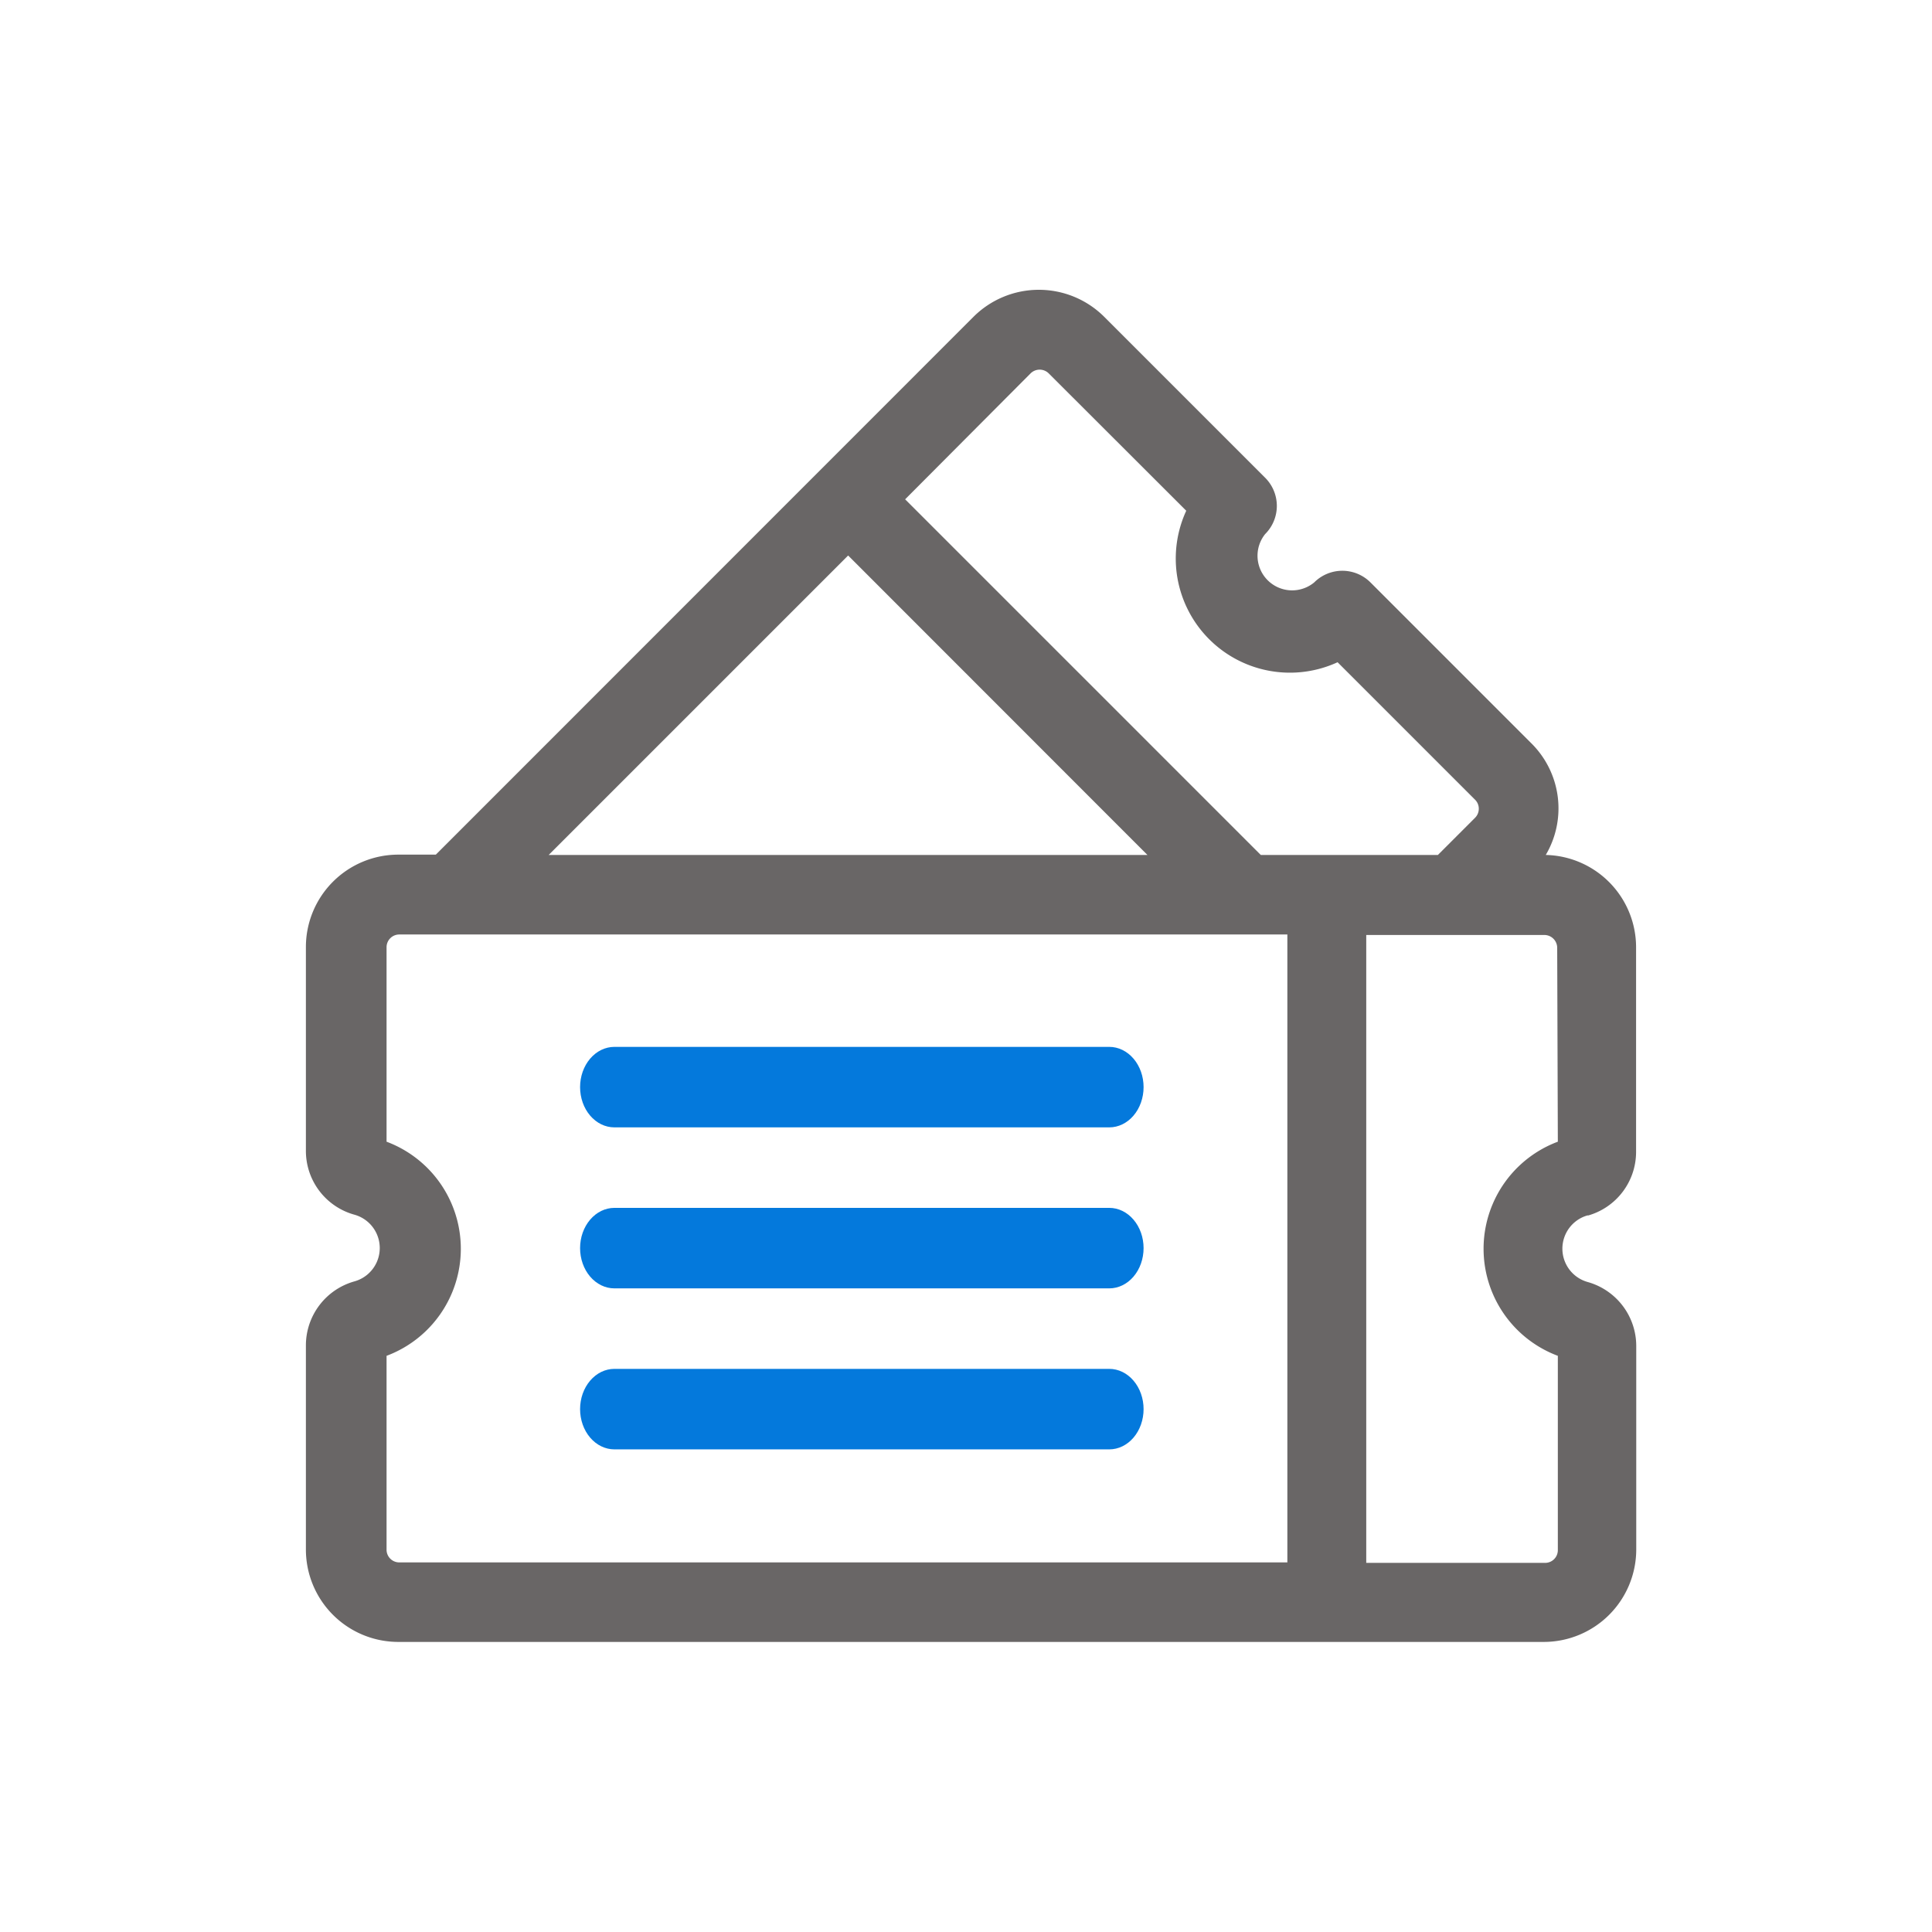 <svg width="120" height="120" viewBox="0 0 120 120" fill="none" xmlns="http://www.w3.org/2000/svg">
    <path d="M98.62 75.503a4.109 4.109 0 0 0 3-3.94v-12.73a5.738 5.738 0 0 0-5.61-5.73 5.69 5.69 0 0 0-.89-6.93l-10-10a2.47 2.47 0 0 0-3.49 0 2.15 2.15 0 0 1-3.05-3 2.471 2.471 0 0 0 0-3.5l-10-10a5.75 5.75 0 0 0-8.11 0l-33.4 33.41h-2.34a5.74 5.74 0 0 0-5.73 5.73v12.69a4.11 4.11 0 0 0 3 3.94 2.15 2.15 0 0 1 0 4.15 4.13 4.13 0 0 0-3 3.94v12.71a5.742 5.742 0 0 0 5.73 5.74h71.16a5.747 5.747 0 0 0 5.74-5.74v-12.67a4.129 4.129 0 0 0-3-3.94 2.15 2.15 0 0 1 0-4.15l-.01.02zm-34.61-52.31a.8.8 0 0 1 1.13 0l8.54 8.53a7.09 7.09 0 0 0 9.4 9.41l8.54 8.54a.78.78 0 0 1 .23.56.79.79 0 0 1-.23.56l-2.31 2.31h-11l-22.09-22.09 7.79-7.82zm-11.33 11.31 18.59 18.6H34.08l18.6-18.6zm-28.67 61.78v-12.07a7.1 7.1 0 0 0 0-13.3v-12.08a.79.79 0 0 1 .79-.79h55.16v39h-55.2a.79.79 0 0 1-.75-.76zm72.75-25.37a7.1 7.1 0 0 0 0 13.3v12.07a.789.789 0 0 1-.8.79h-11.1v-39h11.06a.8.8 0 0 1 .8.79l.04 12.05z" fill="#696666"/>
    <path d="M68.9 65.023H38.16c-.565 0-1.106.264-1.506.733-.4.469-.624 1.104-.624 1.767 0 .663.224 1.3.624 1.768.4.47.941.732 1.506.732H68.9c.565 0 1.107-.263 1.506-.732.4-.469.624-1.105.624-1.768s-.224-1.298-.624-1.767c-.4-.47-.941-.733-1.506-.733zM68.9 75.023H38.16c-.565 0-1.106.264-1.506.733-.4.469-.624 1.104-.624 1.767 0 .663.224 1.3.624 1.768.4.469.941.732 1.506.732H68.9c.565 0 1.107-.263 1.506-.732.4-.469.624-1.105.624-1.768s-.224-1.298-.624-1.767c-.4-.47-.941-.733-1.506-.733zM68.9 85.023H38.16c-.565 0-1.106.264-1.506.733-.4.469-.624 1.104-.624 1.767 0 .663.224 1.3.624 1.768.4.469.941.732 1.506.732H68.9c.565 0 1.107-.263 1.506-.732.4-.469.624-1.105.624-1.768s-.224-1.298-.624-1.767c-.4-.47-.941-.733-1.506-.733z" fill="#0479DC"/>
</svg>
